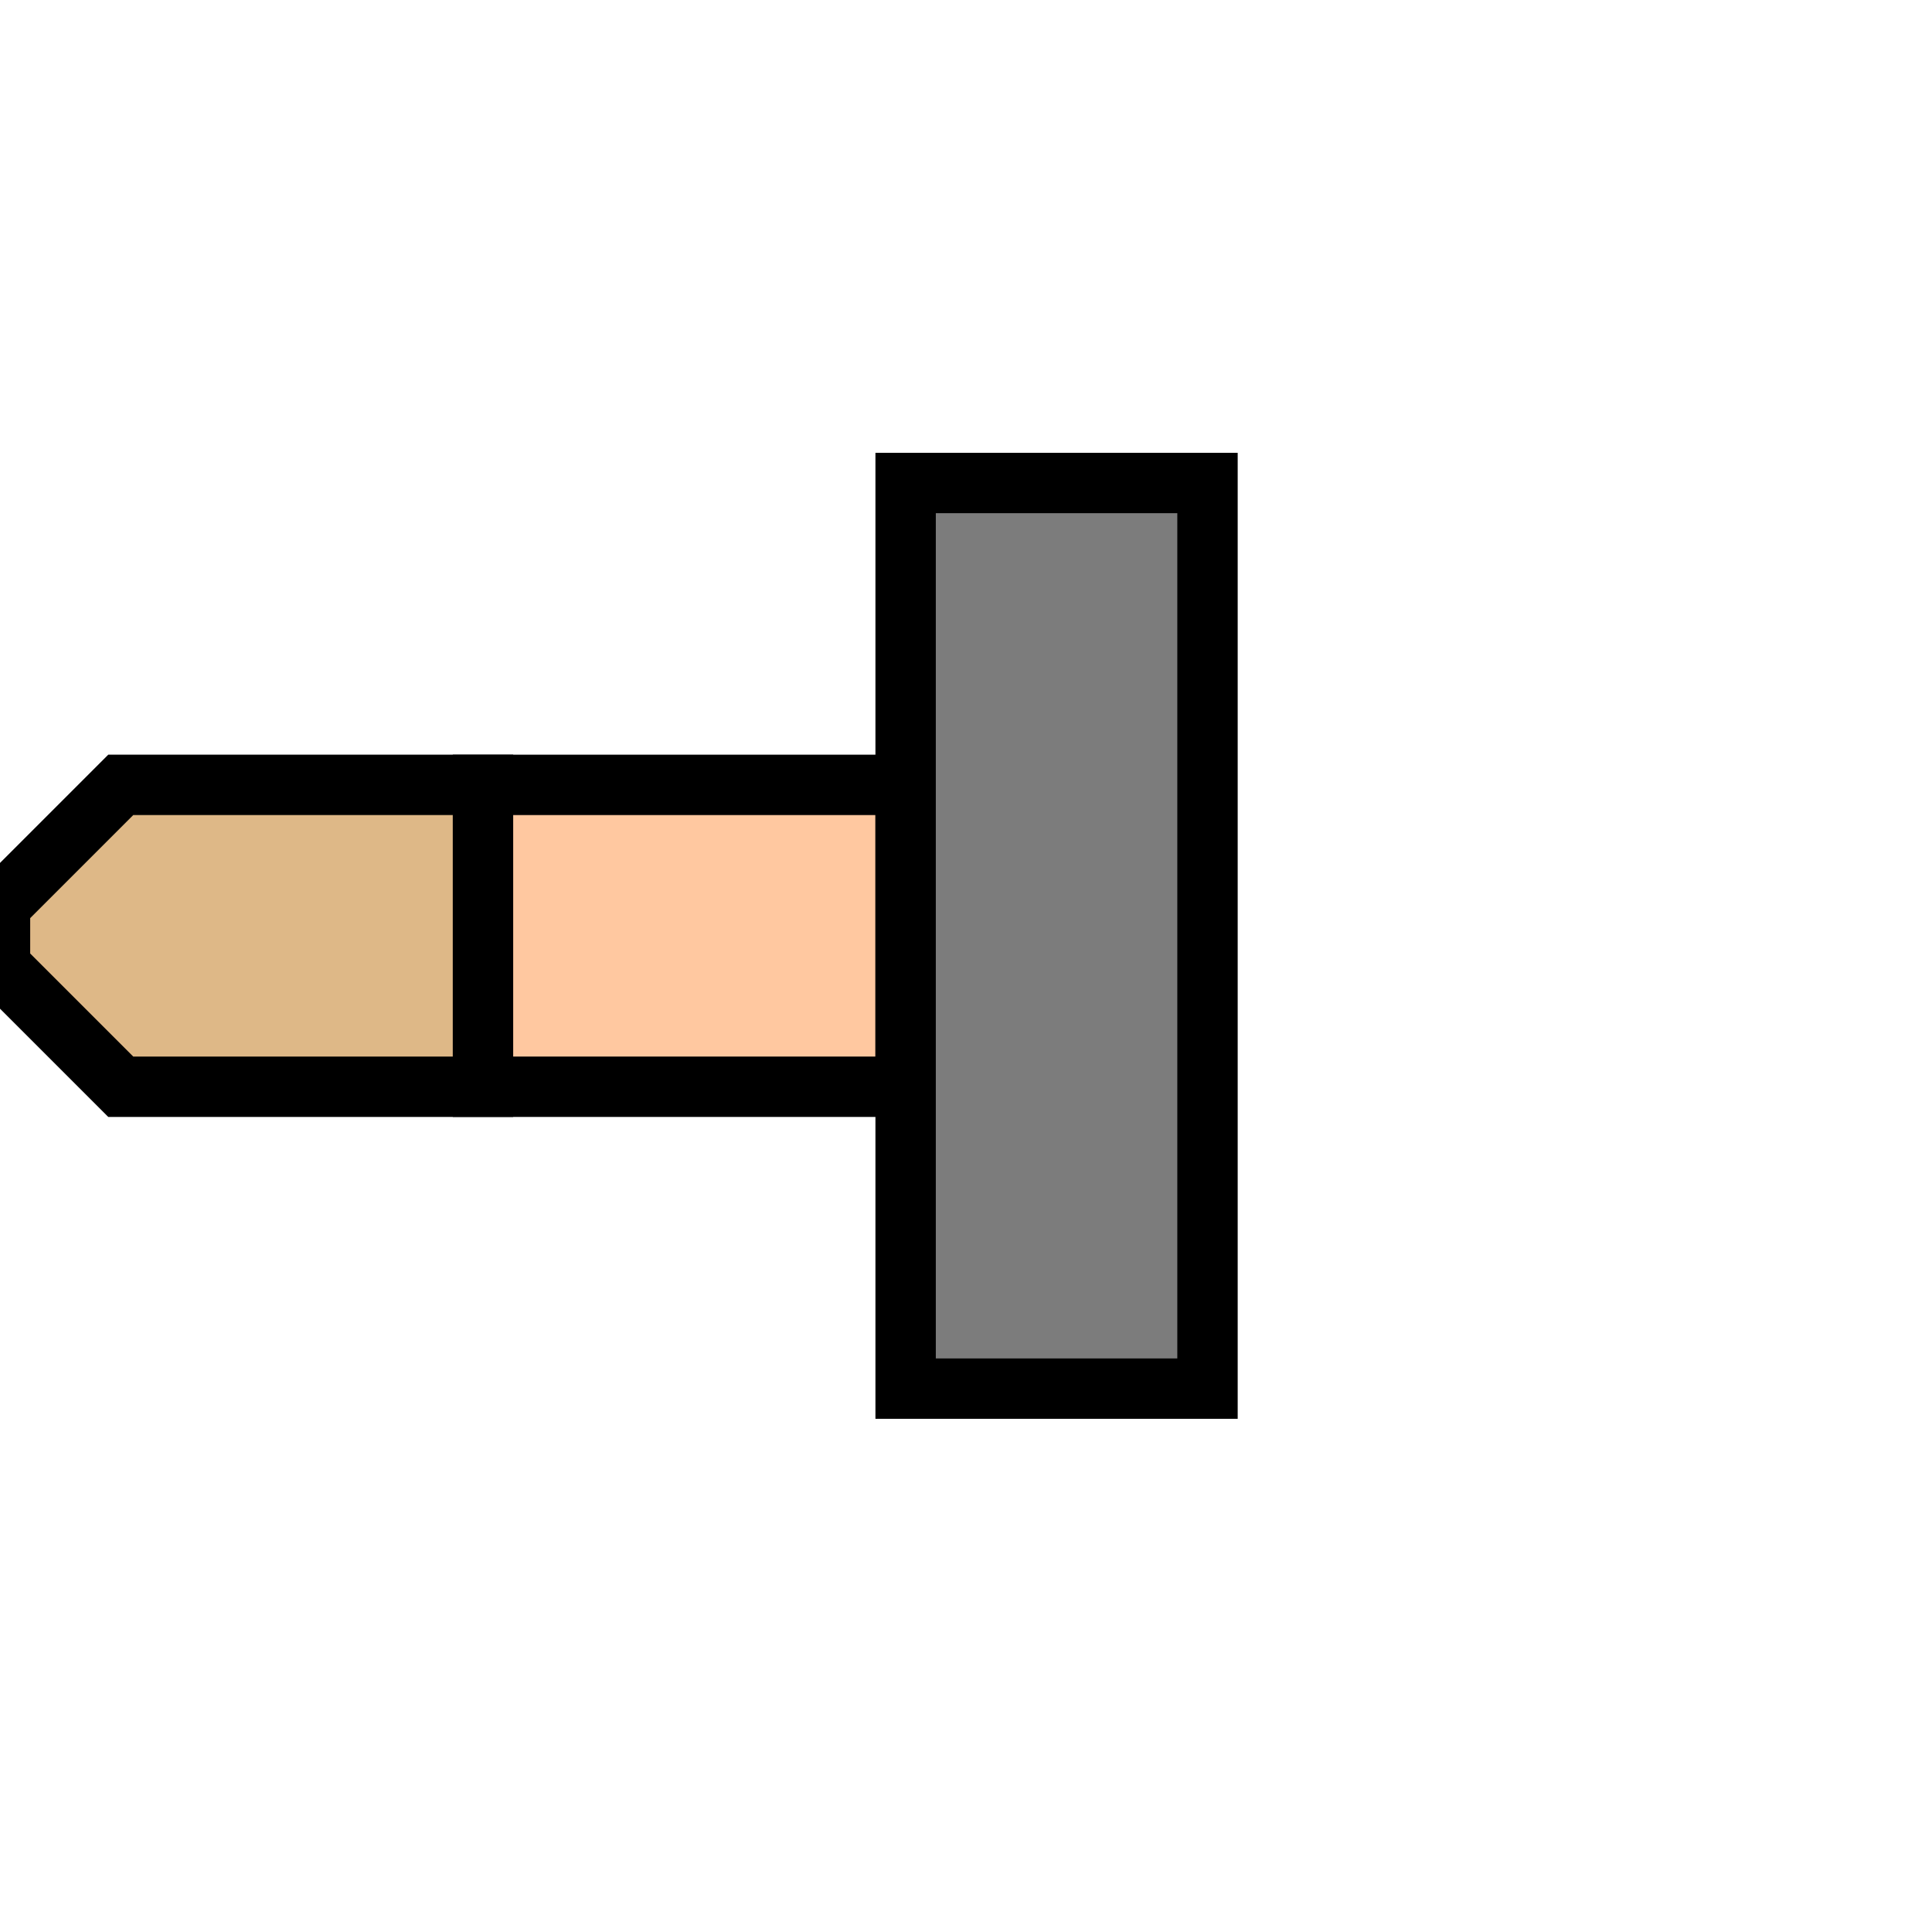 <svg width="32" height="32">
  <g>
    <path stroke="black" fill="rgb(222, 184, 135)" d="M 0,15 L 2,13 L 8,13 L 8,18 L 2,18 L 0,16 z " />
    <path stroke="black" fill="rgb(255, 200, 160)" d="M 8,13 L 15,13 L 15,18 L 8,18 z " />
    <path stroke="black" fill="rgb(124, 124, 124)" d="M 15,8 L 20,8 L 20,23 L 15,23 L 15,8  z " />
  </g>
</svg>